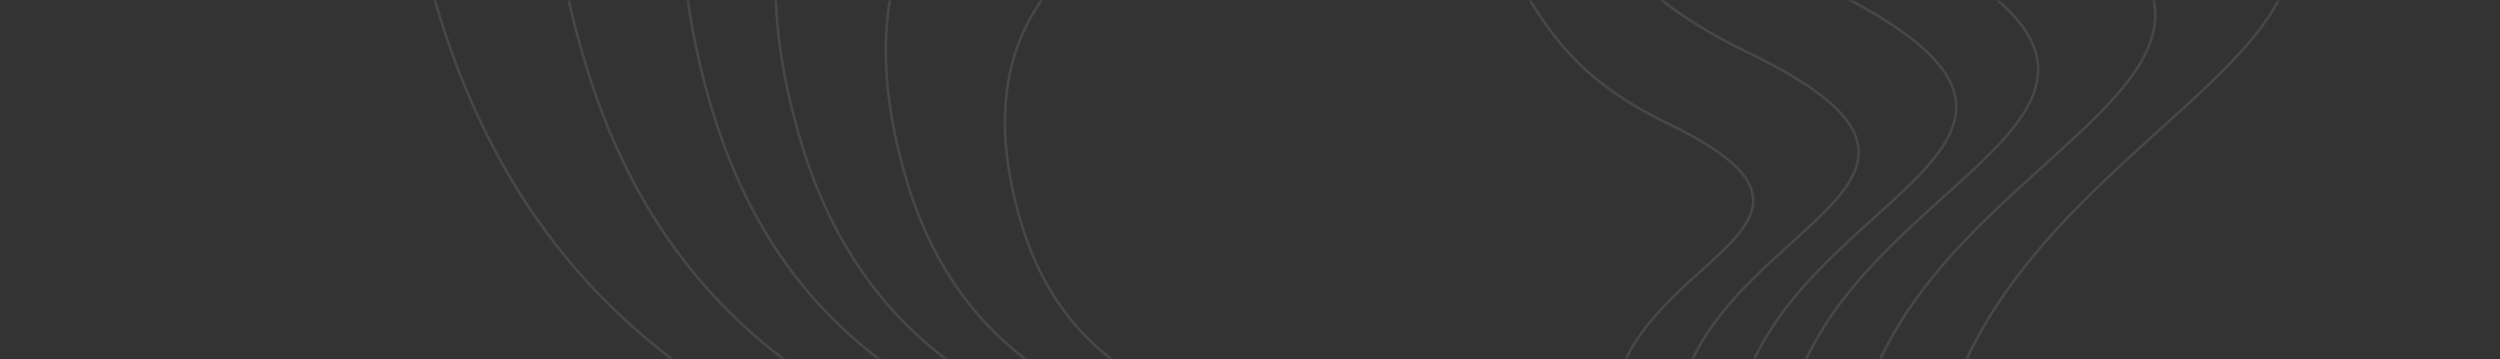 <svg width="1920" height="276" viewBox="0 0 1920 276" fill="none" xmlns="http://www.w3.org/2000/svg">
<rect x="0" y="0" width="1920" height="276" fill="#333333" stroke="none"/>
<mask id="mask0_9_1841" style="mask-type:alpha" maskUnits="userSpaceOnUse" x="0" y="0" width="1920" height="276">
<rect y="0.468" width="1920" height="275" fill="#B89FFF"/>
</mask>
<g mask="url(#mask0_9_1841)">
<g opacity="0.1">
<path d="M696.616 139.617C614.626 -132.417 861.638 -198.277 995.393 -197.203C1245.69 -188.561 1139.1 -57.599 1340.79 39.476C1542.49 136.55 1334.37 167.666 1293.03 292.809C1251.69 417.952 1540.02 367.488 1458.43 595.762C1376.85 824.035 931.654 816.016 1113.74 526.573C1295.82 237.13 799.103 479.66 696.616 139.617Z" stroke="white" stroke-width="2"/>
<path d="M784.339 171.512C721.285 -38.05 911.299 -88.8 1014.19 -87.981C1206.72 -81.337 1124.72 19.557 1279.87 94.329C1435.01 169.101 1274.92 193.083 1243.11 289.492C1211.3 385.9 1433.1 347.008 1370.33 522.867C1307.56 698.726 965.099 692.574 1105.18 469.586C1245.26 246.598 863.156 433.464 784.339 171.512Z" stroke="white" stroke-width="2"/>
<path d="M615.404 109.826C515.91 -220.64 815.707 -300.662 978.042 -299.364C1281.82 -288.88 1152.45 -129.78 1397.23 -11.864C1642.02 106.052 1389.44 143.863 1339.25 295.891C1289.06 447.918 1639.01 386.598 1539.98 663.912C1440.95 941.226 900.626 931.51 1121.63 579.881C1342.64 228.252 739.77 522.908 615.404 109.826Z" stroke="white" stroke-width="2"/>
<path d="M547.169 85.12C432.937 -293.716 777.062 -385.425 963.404 -383.926C1312.11 -371.884 1163.61 -189.51 1444.61 -54.319C1725.61 80.873 1435.67 124.198 1378.07 298.47C1320.48 472.742 1722.17 402.475 1608.52 720.365C1494.86 1038.26 874.634 1027.08 1128.3 624.004C1381.96 220.933 689.96 558.664 547.169 85.12Z" stroke="white" stroke-width="2"/>
<path d="M449.724 49.191C314.507 -400.158 721.98 -508.978 942.619 -507.219C1355.5 -492.972 1179.66 -276.631 1512.36 -116.301C1845.06 44.028 1501.75 95.45 1433.54 302.172C1365.32 508.893 1840.96 425.502 1706.35 802.584C1571.74 1179.67 837.361 1166.47 1137.75 688.335C1438.15 210.199 618.746 610.878 449.724 49.191Z" stroke="white" stroke-width="2"/>
<path d="M336.044 7.129C176.361 -524.816 657.744 -653.693 918.396 -651.638C1406.15 -634.824 1198.39 -378.687 1591.41 -188.922C1984.43 0.842 1578.86 61.761 1498.24 306.497C1417.63 551.233 1979.53 452.451 1820.47 898.877C1661.4 1345.3 793.84 1329.77 1148.77 763.694C1503.7 197.614 535.648 672.061 336.044 7.129Z" stroke="white" stroke-width="2"/>
</g>
</g>
</svg>
